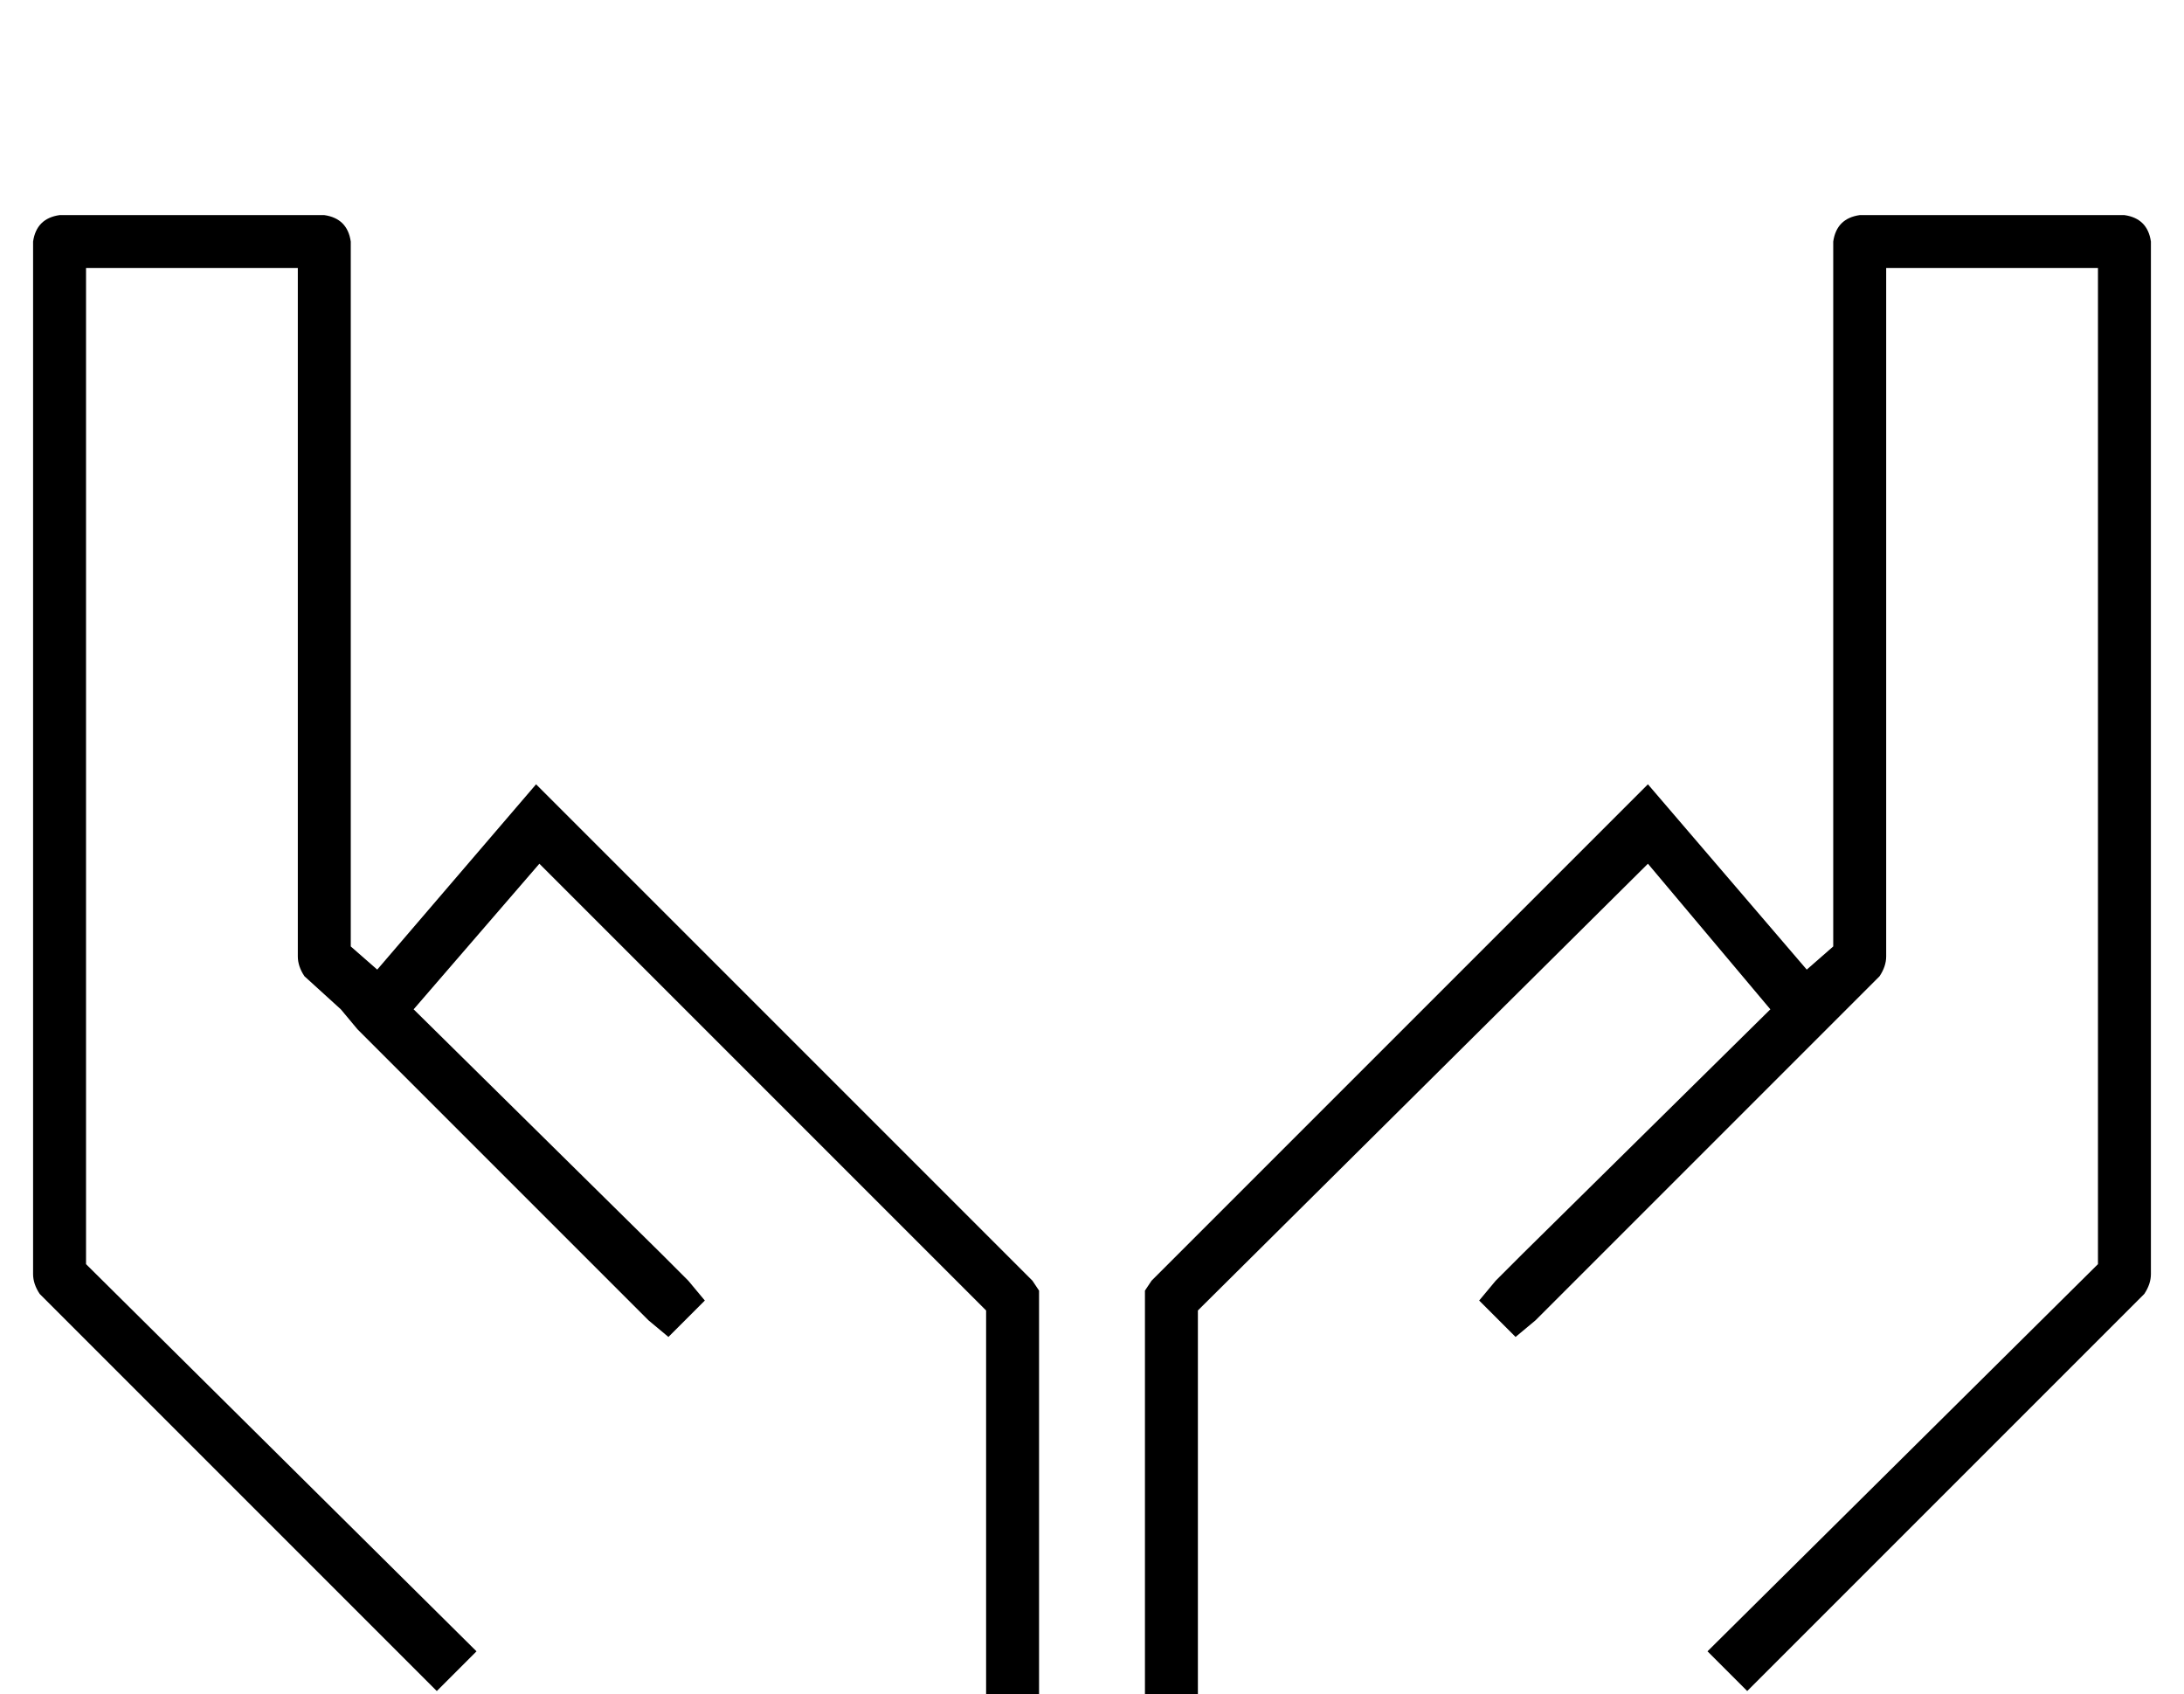 <?xml version="1.0" standalone="no"?>
<!DOCTYPE svg PUBLIC "-//W3C//DTD SVG 1.1//EN" "http://www.w3.org/Graphics/SVG/1.1/DTD/svg11.dtd" >
<svg xmlns="http://www.w3.org/2000/svg" xmlns:xlink="http://www.w3.org/1999/xlink" version="1.1" viewBox="-10 -40 660 512">
   <path fill="currentColor"
d="M88 25q7 1 8 8v213v0l8 7v0l42 -49v0l6 -7v0l6 6v0l144 144v0l2 3v0v3v0v112v0v8v0h-16v0v-8v0v-109v0l-135 -135v0l-38 44v0l75 74v0l8 8v0l5 6v0l-11 11v0l-6 -5v0l-8 -8v0l-80 -80v0l-5 -6v0l-11 -10v0q-2 -3 -2 -6v-208v0h-64v0v301v0l118 117v0l-12 12v0l-120 -120
v0q-2 -3 -2 -6v-312v0q1 -7 8 -8h80v0zM544 33q1 -7 8 -8h80v0q7 1 8 8v312v0q0 3 -2 6l-120 120v0l-12 -12v0l118 -117v0v-301v0h-64v0v208v0q0 3 -2 6l-11 11v0l-5 5v0l-80 80v0l-8 8v0l-6 5v0l-11 -11v0l5 -6v0l8 -8v0l75 -74v0l-37 -44v0l-136 135v0v109v0v8v0h-16v0v-8
v0v-112v0v-3v0l2 -3v0l144 -144v0l6 -6v0l6 7v0l42 49v0l8 -7v0v-213v0z" />
</svg>
